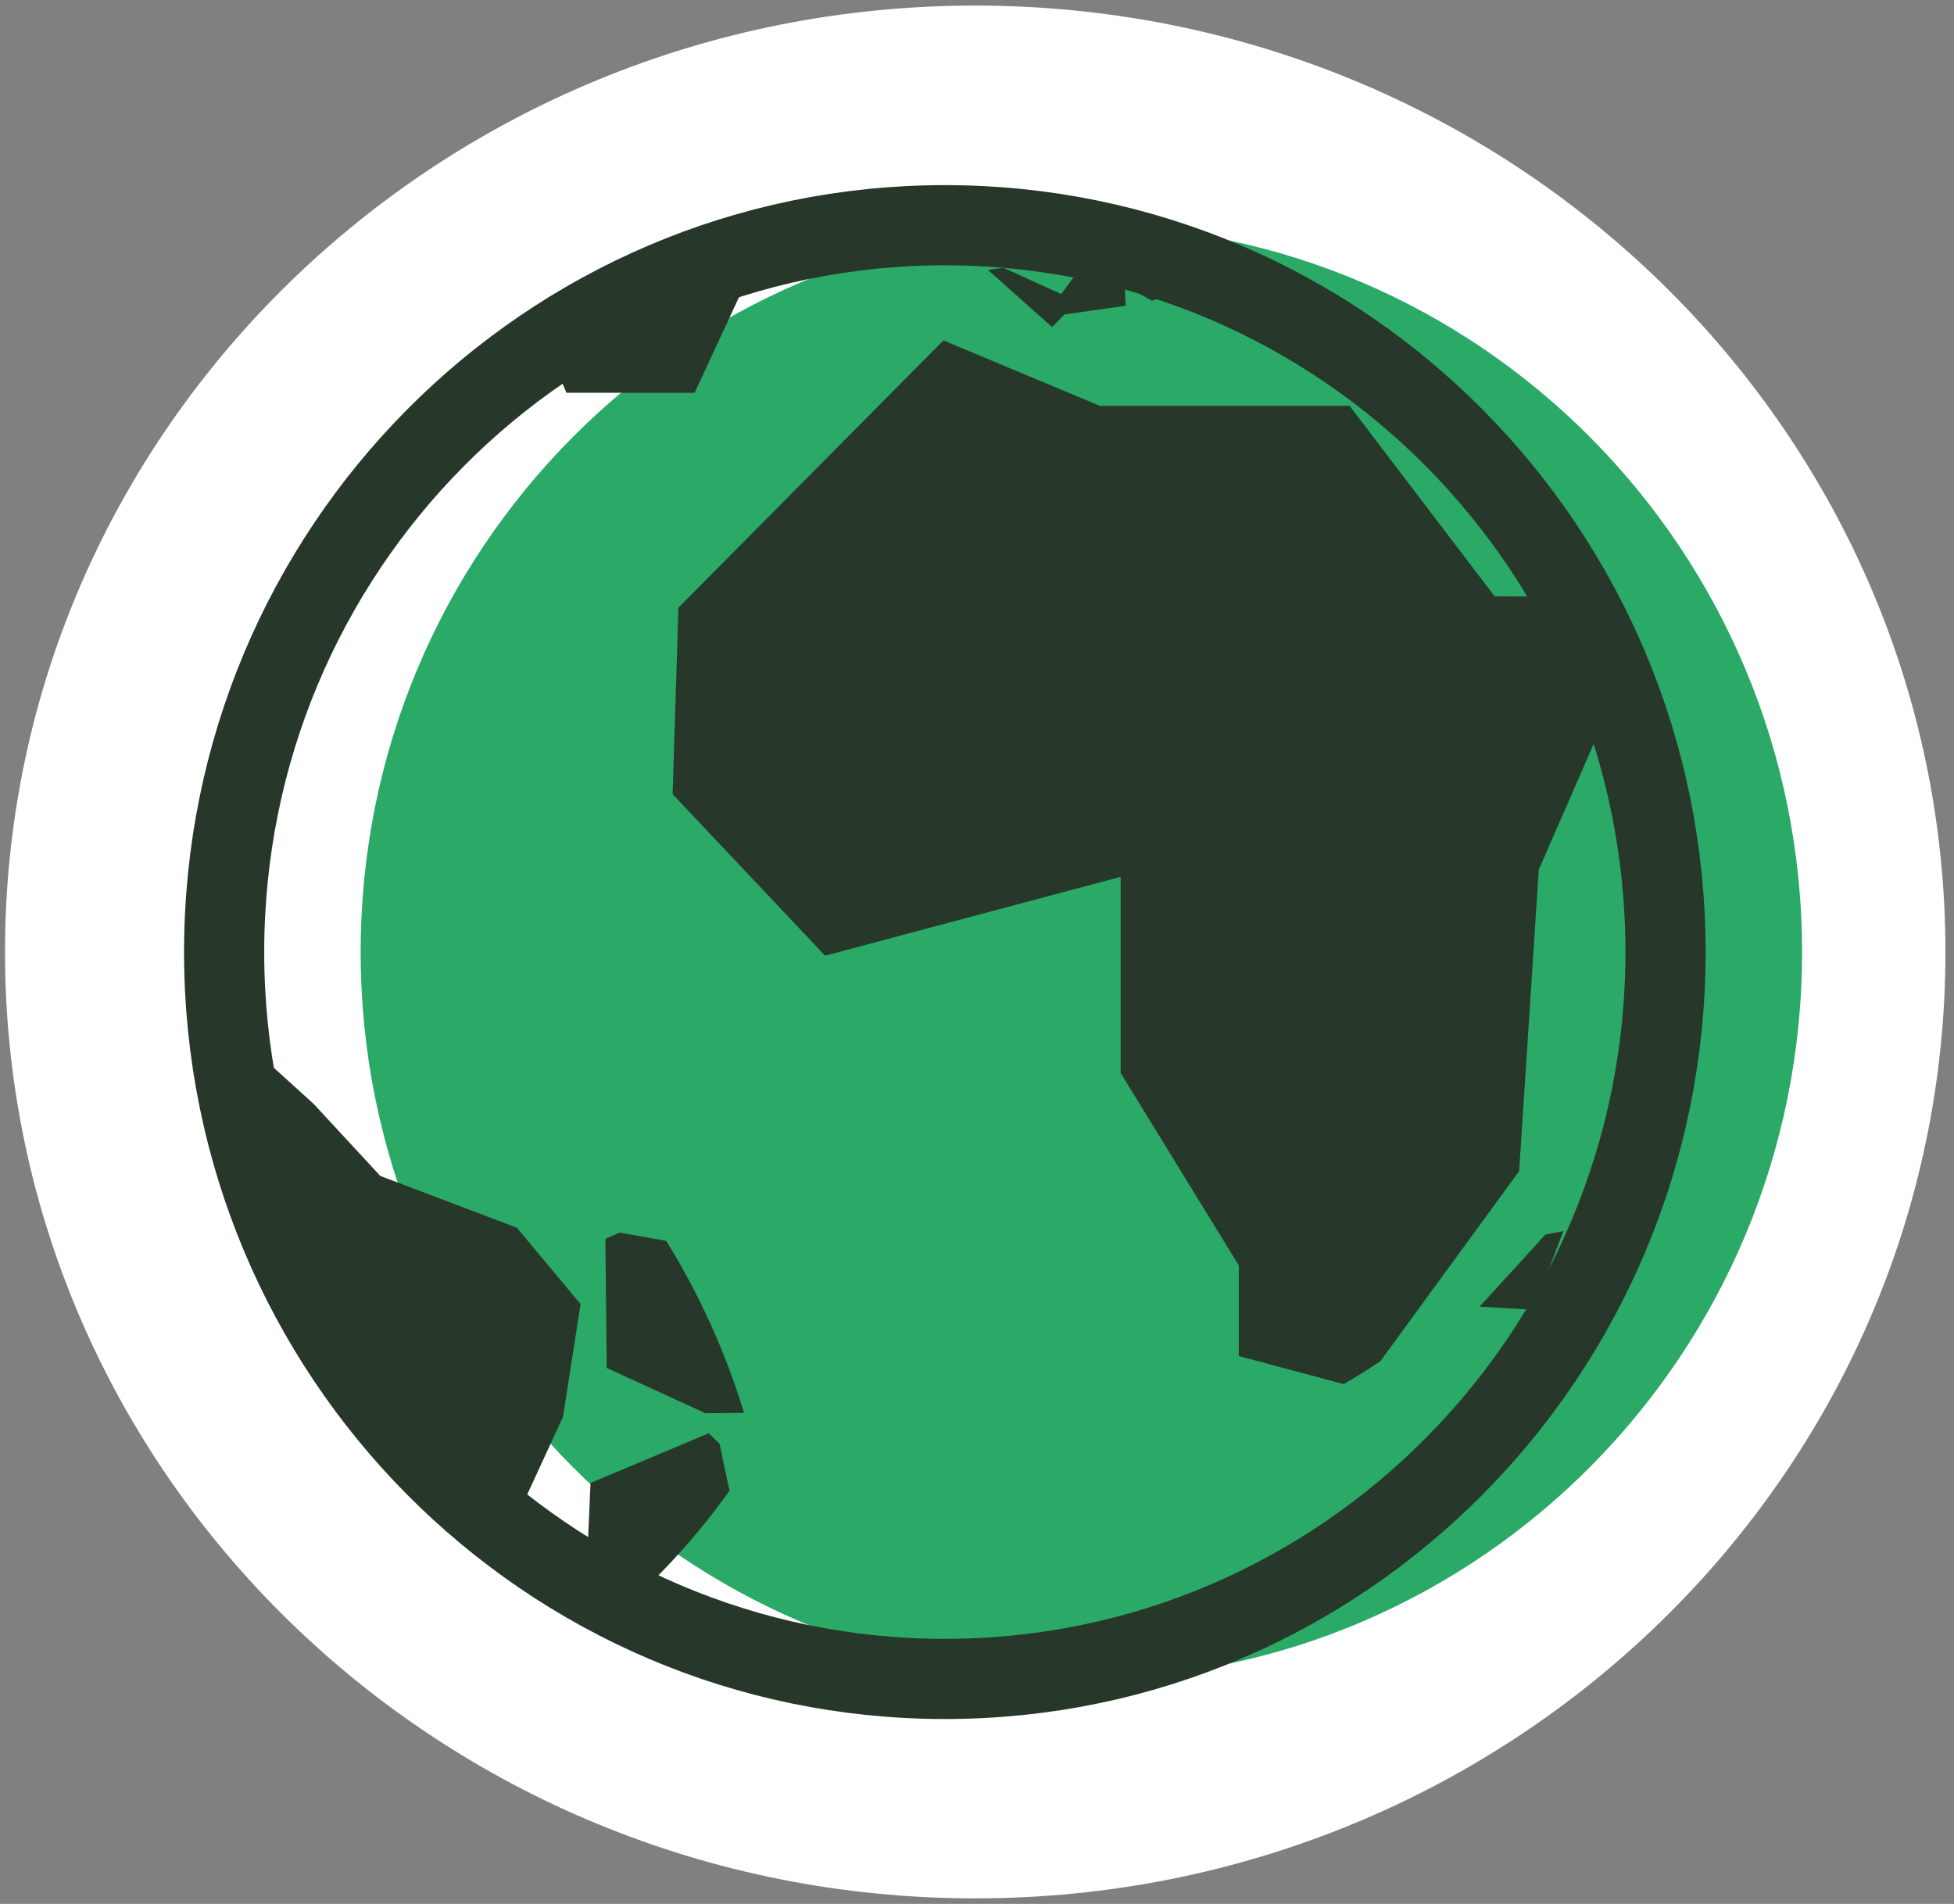 <svg width="195" height="190" viewBox="0 0 195 190" fill="none" xmlns="http://www.w3.org/2000/svg">
<rect x="0" y="0" width="195" height="190" fill="#808080" stroke="none"/>
<path d="M97.322 189.445C150.796 189.445 194.145 147.16 194.145 95C194.145 42.84 150.796 0.556 97.322 0.556C43.849 0.556 0.5 42.84 0.5 95C0.5 147.16 43.849 189.445 97.322 189.445Z" fill="white"/>
<path d="M107.915 167.548C147.637 167.548 179.838 135.072 179.838 95.011C179.838 54.95 147.637 22.474 107.915 22.474C68.193 22.474 35.992 54.95 35.992 95.011C35.992 135.072 68.193 167.548 107.915 167.548Z" fill="#2AA967"/>
<path d="M153.583 86.744L161.404 68.821C159.41 63.992 158.609 62.376 157.007 59.558L149.152 59.506L134.686 40.5H109.757L94.149 33.97L67.704 60.641L67.125 79.252L82.341 95.371L111.836 87.501V107.074L123.627 126.287V135.326L134.09 138.127C135.333 137.405 136.56 136.649 137.753 135.841L151.606 116.869L153.566 86.744H153.583Z" fill="#27382B"/>
<path d="M57.939 130.136L51.583 122.523L37.952 117.351L31.29 110.15L22.719 102.383C24.78 122.97 35.379 141.014 50.902 152.855L56.184 141.392L57.939 130.136Z" fill="#27382B"/>
<path d="M56.526 39.195H69.323L73.906 29.314V25.43C67.823 27.234 62.081 29.829 56.799 33.094L55.93 37.786L56.526 39.195Z" fill="#27382B"/>
<path d="M105.87 29.331L100.127 26.718L98.594 26.942L105.001 32.647L106.227 31.375L112.344 30.516L112.225 28.488L114.934 30.001L115.991 29.691L110.589 24.364C108.016 23.763 105.375 23.299 102.7 22.989L107.13 27.681L105.904 29.348L105.87 29.331Z" fill="#27382B"/>
<path d="M60.414 123.624L60.55 136.512L70.399 141.032L74.25 140.997C72.393 134.897 69.769 129.123 66.48 123.83L61.828 123.005L60.431 123.624H60.414Z" fill="#27382B"/>
<path d="M70.739 143.025L58.93 147.992L58.453 158.887L59.935 162.479C64.86 158.457 69.171 153.835 72.8 148.765L71.812 144.091L70.721 143.025H70.739Z" fill="#27382B"/>
<path d="M147.656 130.395L154.216 123.211L156.023 122.851L153.007 130.704L147.656 130.395Z" fill="#27382B"/>
<path d="M94.29 167.548C134.012 167.548 166.213 135.072 166.213 95.011C166.213 54.95 134.012 22.474 94.29 22.474C54.568 22.474 22.367 54.95 22.367 95.011C22.367 135.072 54.568 167.548 94.29 167.548Z" stroke="#27372A" stroke-width="8"/>
</svg>
